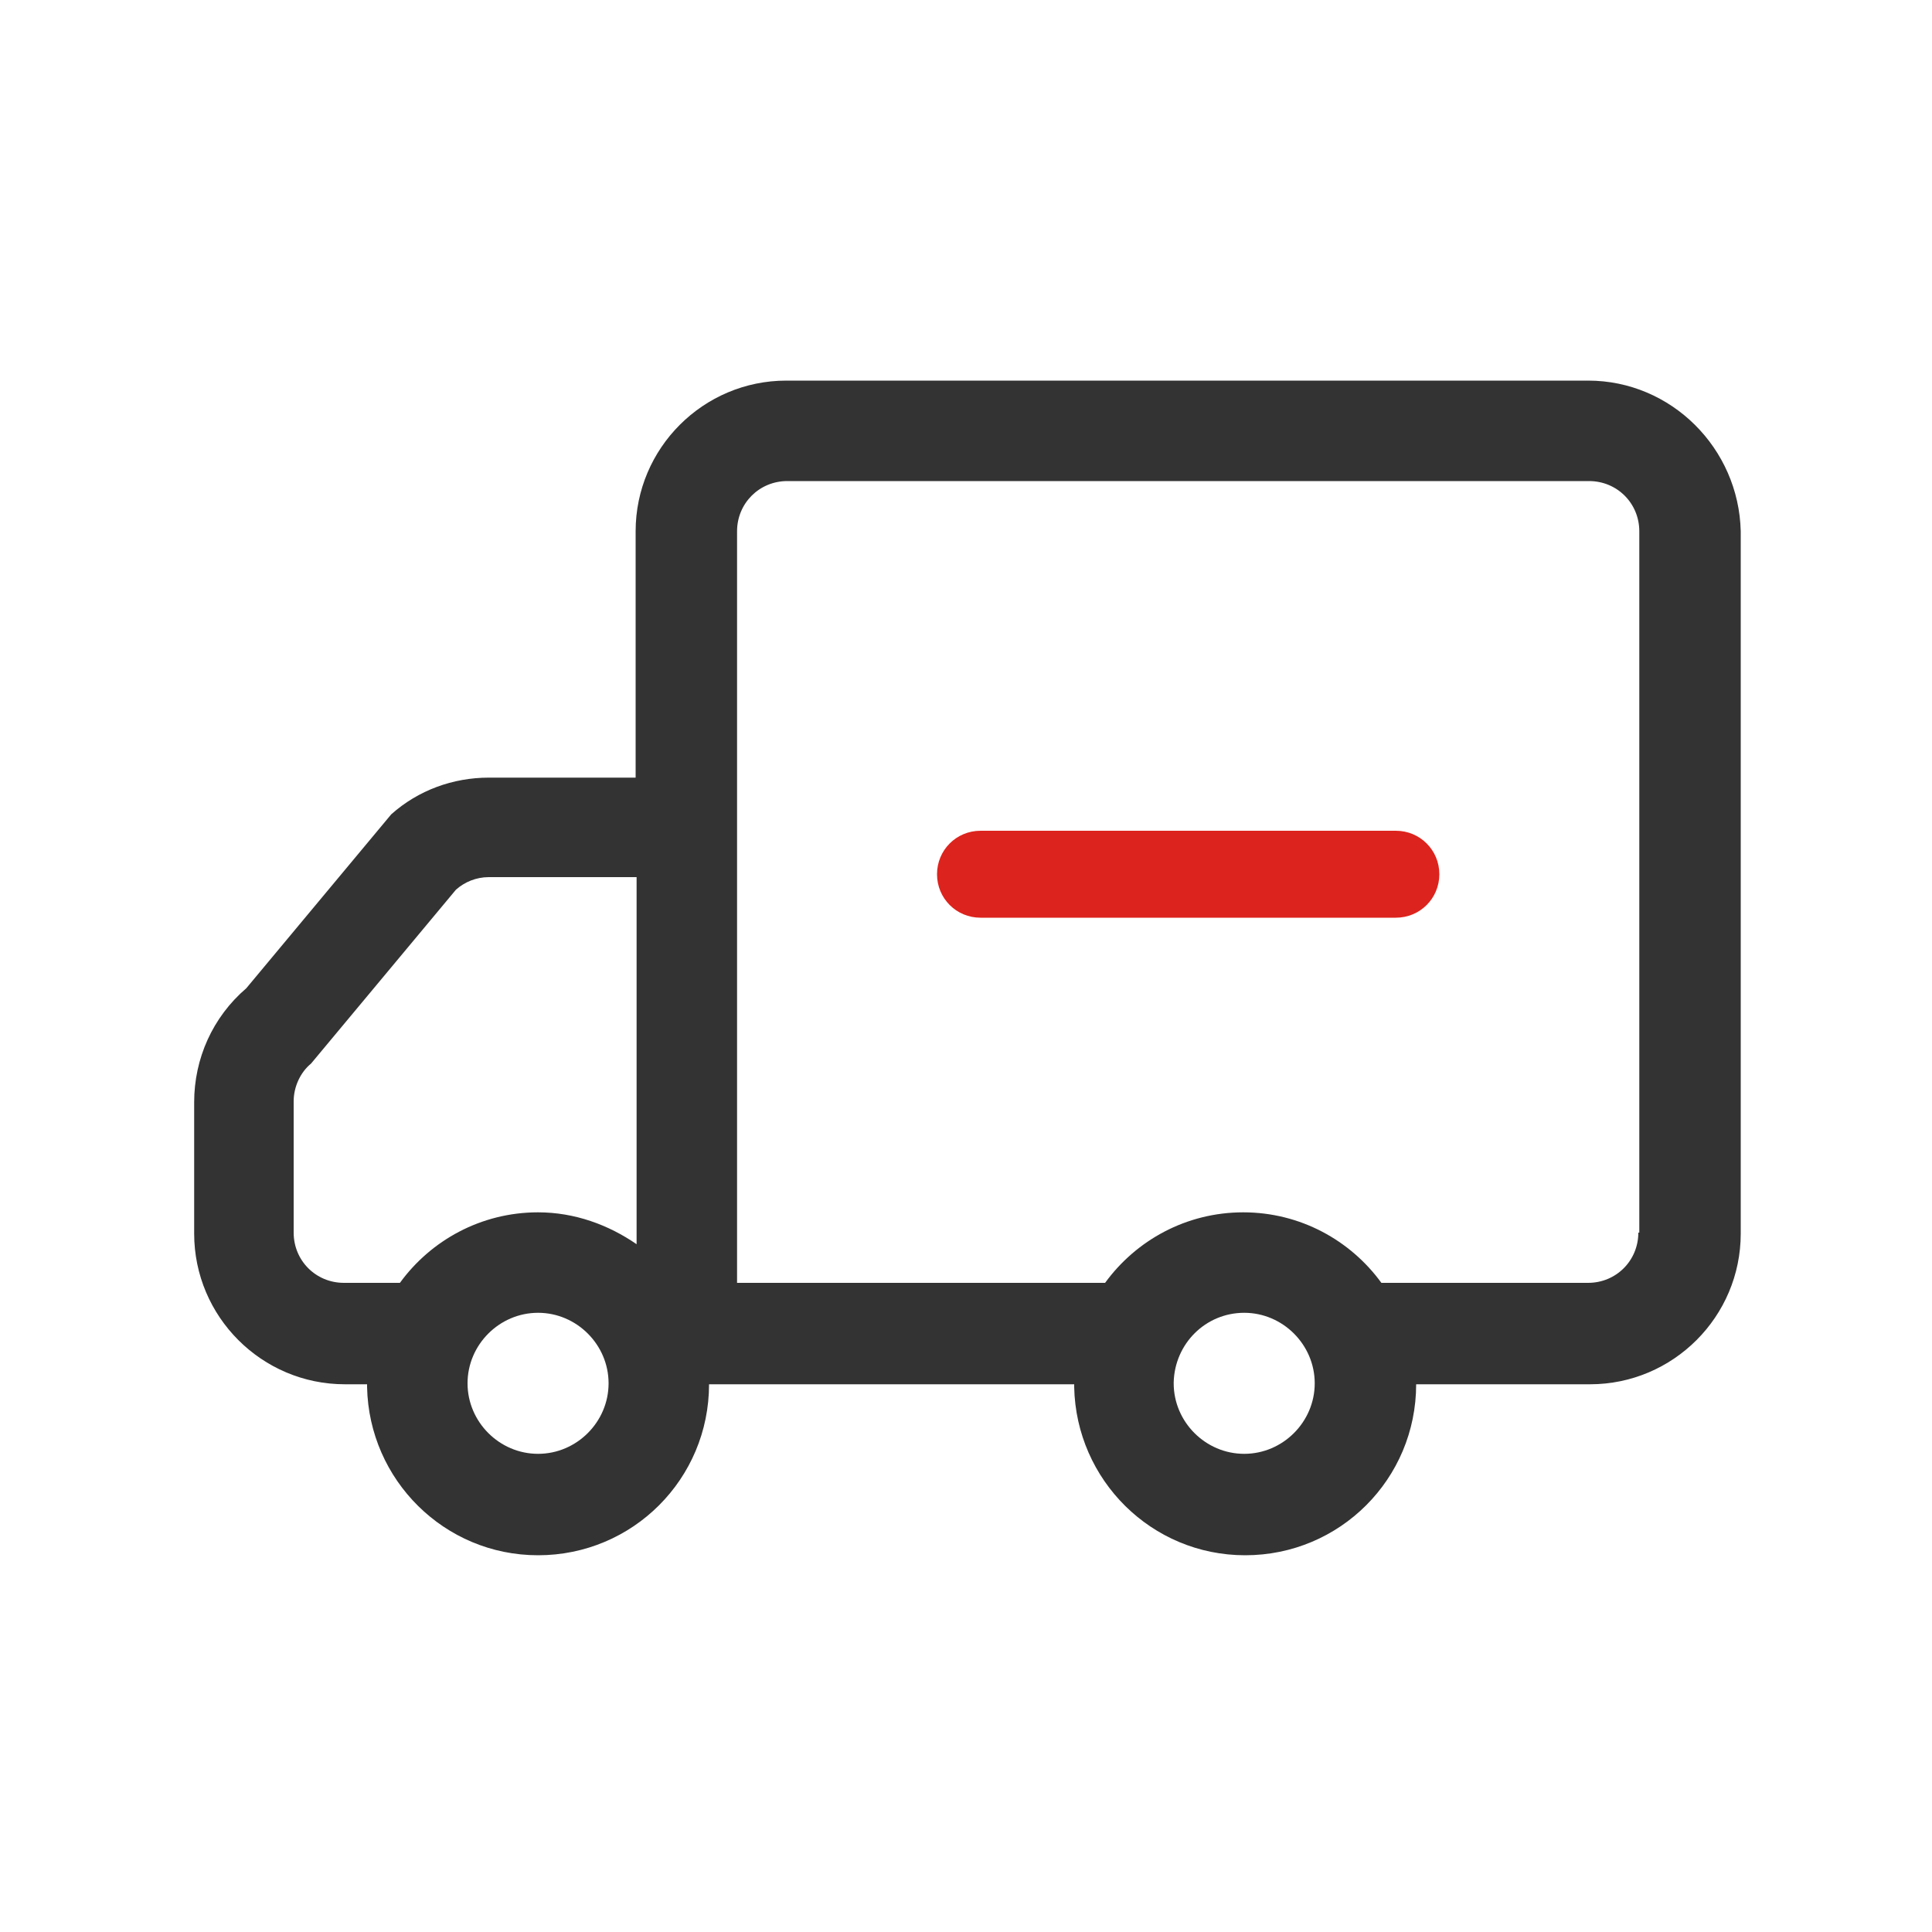 <?xml version="1.0" encoding="utf-8"?>
<!-- Generator: Adobe Illustrator 22.0.0, SVG Export Plug-In . SVG Version: 6.00 Build 0)  -->
<svg version="1.1" id="图层_1" xmlns="http://www.w3.org/2000/svg" xmlns:xlink="http://www.w3.org/1999/xlink" x="0px" y="0px"
	 viewBox="0 0 200 200" style="enable-background:new 0 0 200 200;" xml:space="preserve">
<style type="text/css">
	.st0{fill:#333333;}
	.st1{fill:#DD231D;}
</style>
<path class="st0" d="M164.4,39.4h-83c-8.6,0-15.6,7-15.6,15.6v25.5H50.6c-3.7,0-7.3,1.3-10.1,3.8l-15,18c-3.5,3-5.4,7.3-5.4,11.8
	v13.6c0,8.6,7,15.6,15.6,15.6H38v0.3c0.2,9.6,8,17.4,17.7,17.4c9.8,0,17.7-7.9,17.7-17.7h37.8l0,0.3c0.2,9.6,8,17.4,17.7,17.4
	c9.8,0,17.7-7.9,17.7-17.7h18c8.6,0,15.6-7,15.6-15.6V55C180,46.4,173,39.4,164.4,39.4z M55.7,150.5c-4,0-7.3-3.3-7.3-7.3
	c0-4,3.3-7.3,7.3-7.3c4,0,7.3,3.3,7.3,7.3C63,147.2,59.7,150.5,55.7,150.5z M65.9,128.8c-2.9-2-6.4-3.3-10.2-3.3
	c-5.9,0-11.1,2.9-14.3,7.3h-5.8c-2.9,0-5.2-2.3-5.2-5.2V114c0-1.5,0.7-3,1.8-3.9l15-18c0.9-0.8,2.1-1.3,3.4-1.3h15.3V128.8z
	 M128.8,150.5c-4,0-7.3-3.3-7.3-7.3v-0.1c0.1-4,3.3-7.2,7.3-7.2c4,0,7.3,3.3,7.3,7.3C136.1,147.2,132.8,150.5,128.8,150.5z
	 M169.6,127.6c0,2.9-2.3,5.2-5.2,5.2h-21.4c-3.2-4.4-8.4-7.3-14.3-7.3c-5.9,0-11.1,2.9-14.3,7.3H76.3V55c0-2.9,2.3-5.2,5.2-5.2h83
	c2.9,0,5.2,2.3,5.2,5.2V127.6z"/>
<path class="st1" d="M144.5,95h-43C99,95,97,93,97,90.5v0c0-2.5,2-4.5,4.5-4.5h43c2.5,0,4.5,2,4.5,4.5v0C149,93,147,95,144.5,95z"/>
</svg>
